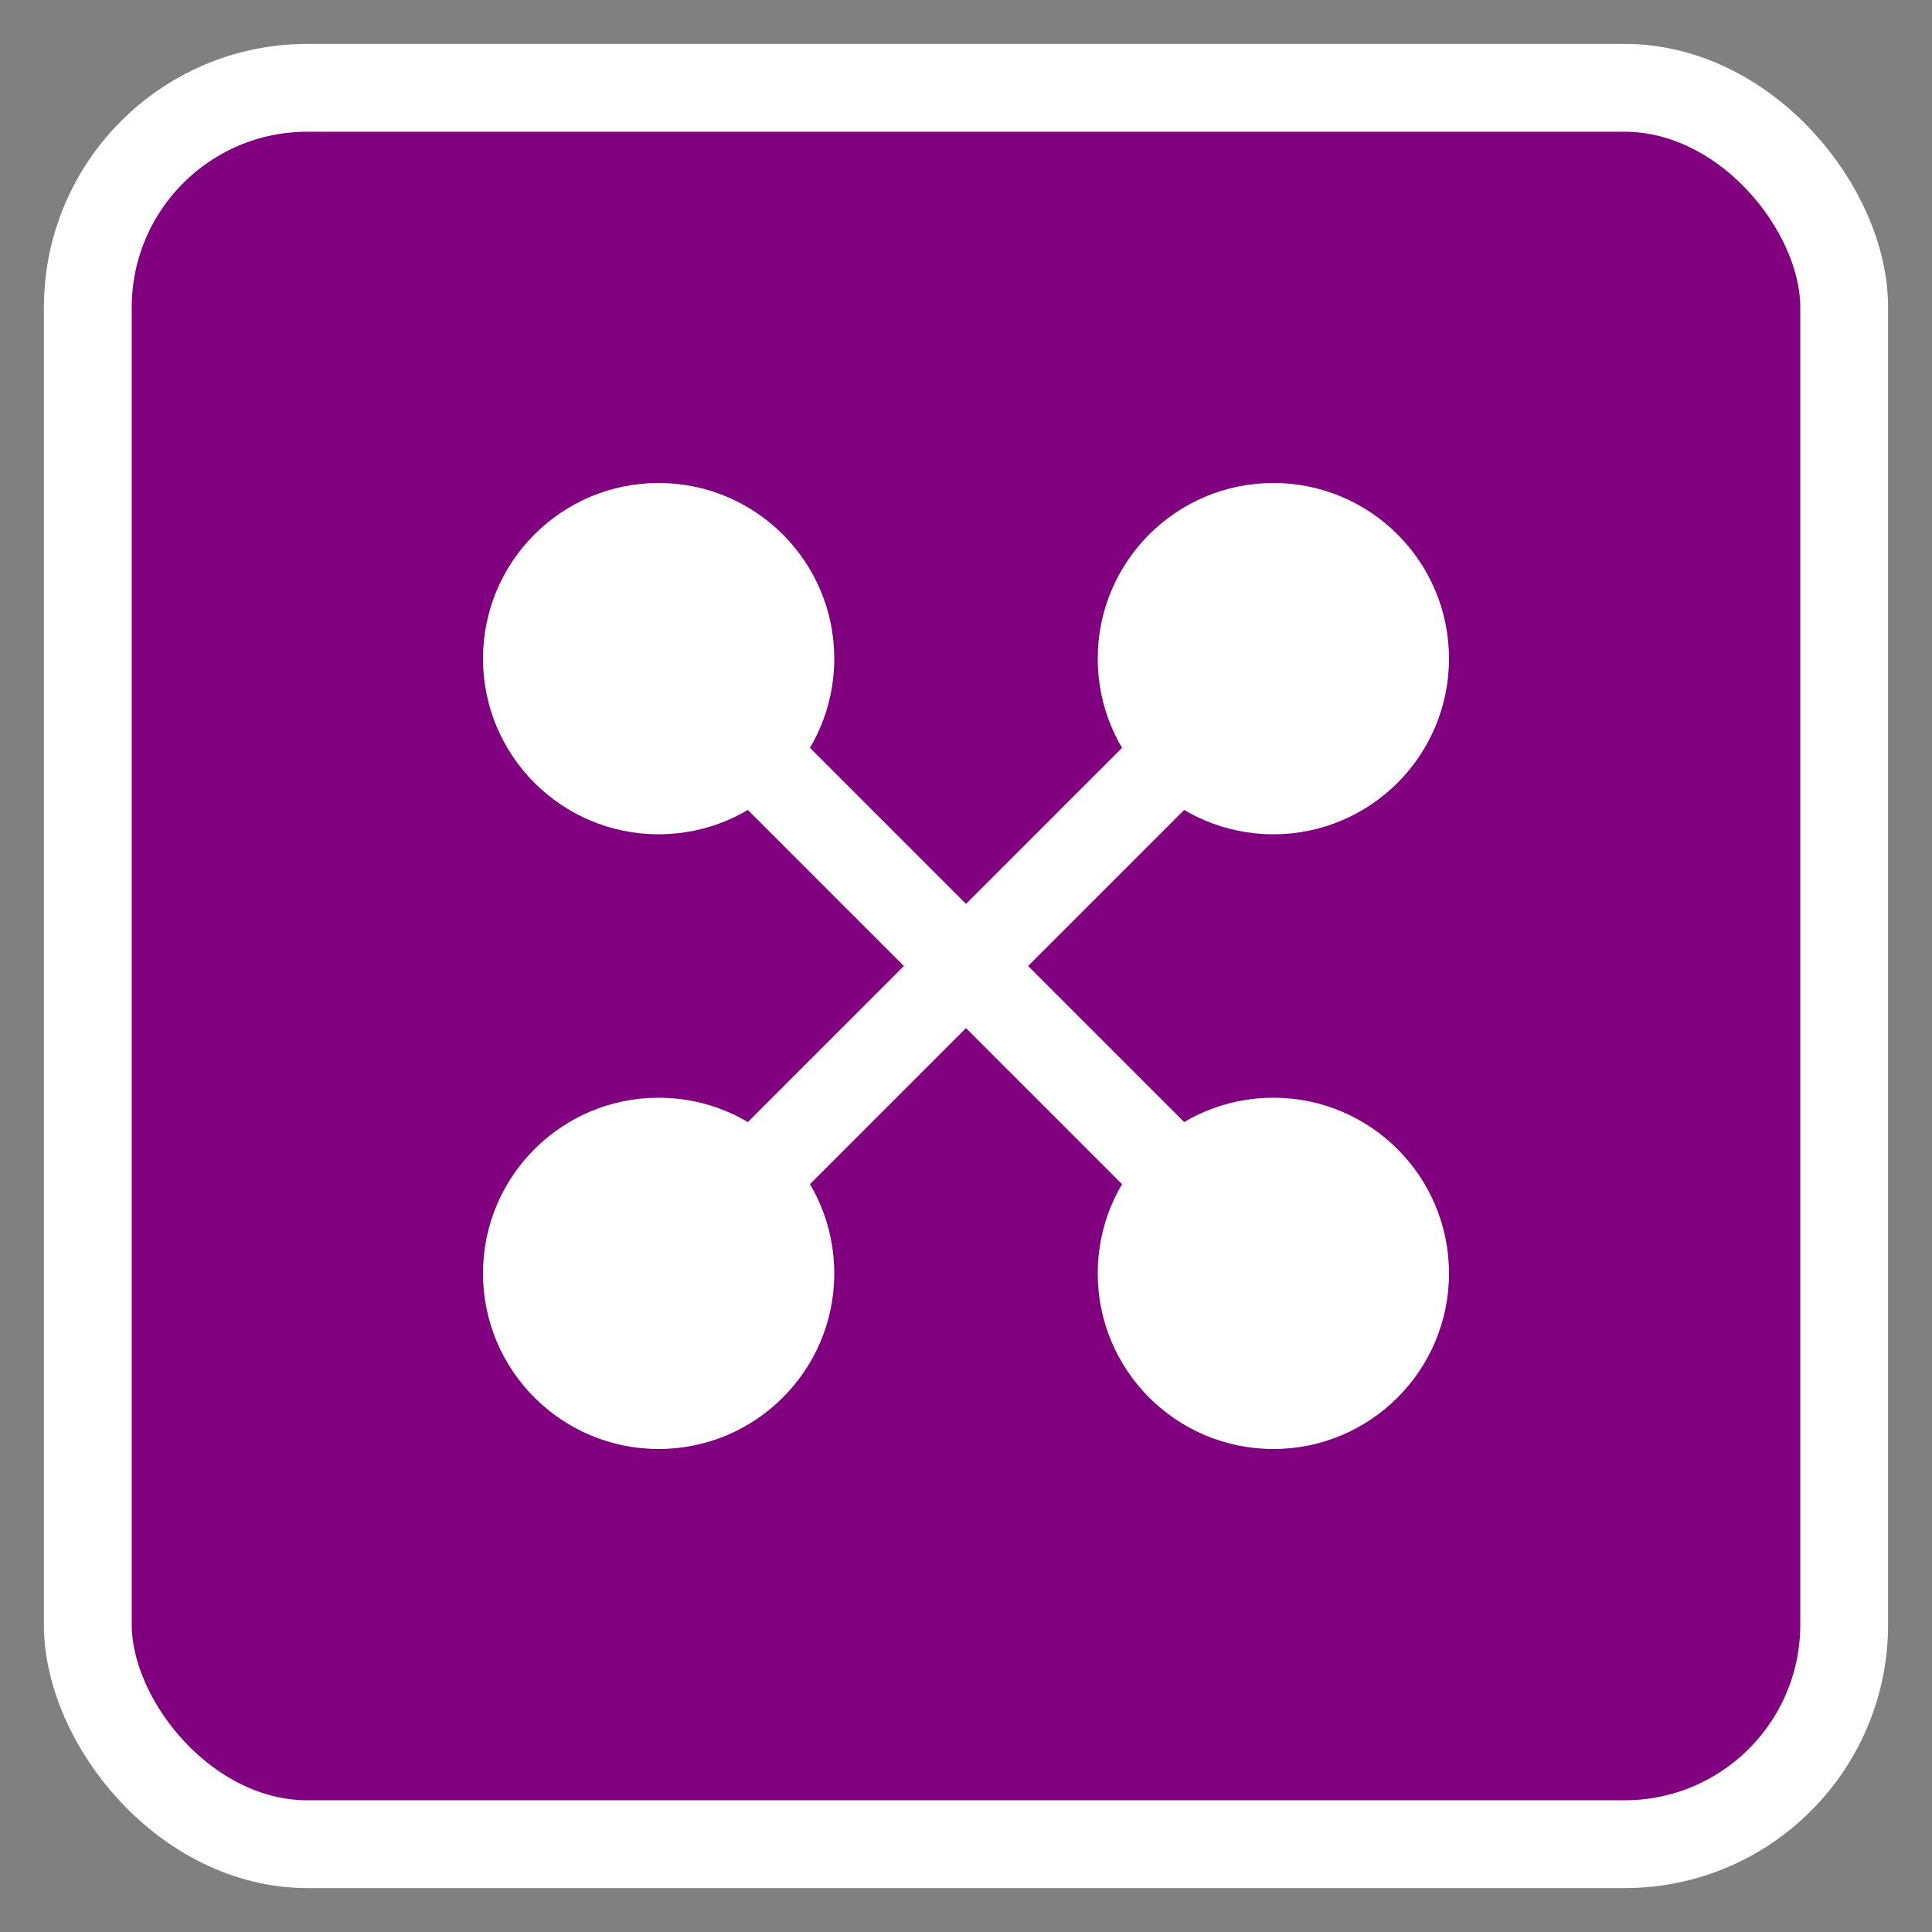<svg xmlns="http://www.w3.org/2000/svg" viewBox="-2 -2 44 44">
  <rect x="-2" y="-2" width="44" height="44" fill="#808080" stroke="none"/>
  <g transform="translate(0, 0)">
    <rect x="0" y="0" width="40" height="40" rx="5" stroke="white" stroke-width="2" fill="#800080"/>
    <circle cx="13" cy="13" r="4" fill="white"/>
    <circle cx="27" cy="13" r="4" fill="white"/>
    <circle cx="13" cy="27" r="4" fill="white"/>
    <circle cx="27" cy="27" r="4" fill="white"/>
    <path d="M13,13 L27,27 M27,13 L13,27" stroke="white" stroke-width="2"/>
  </g>
</svg> 